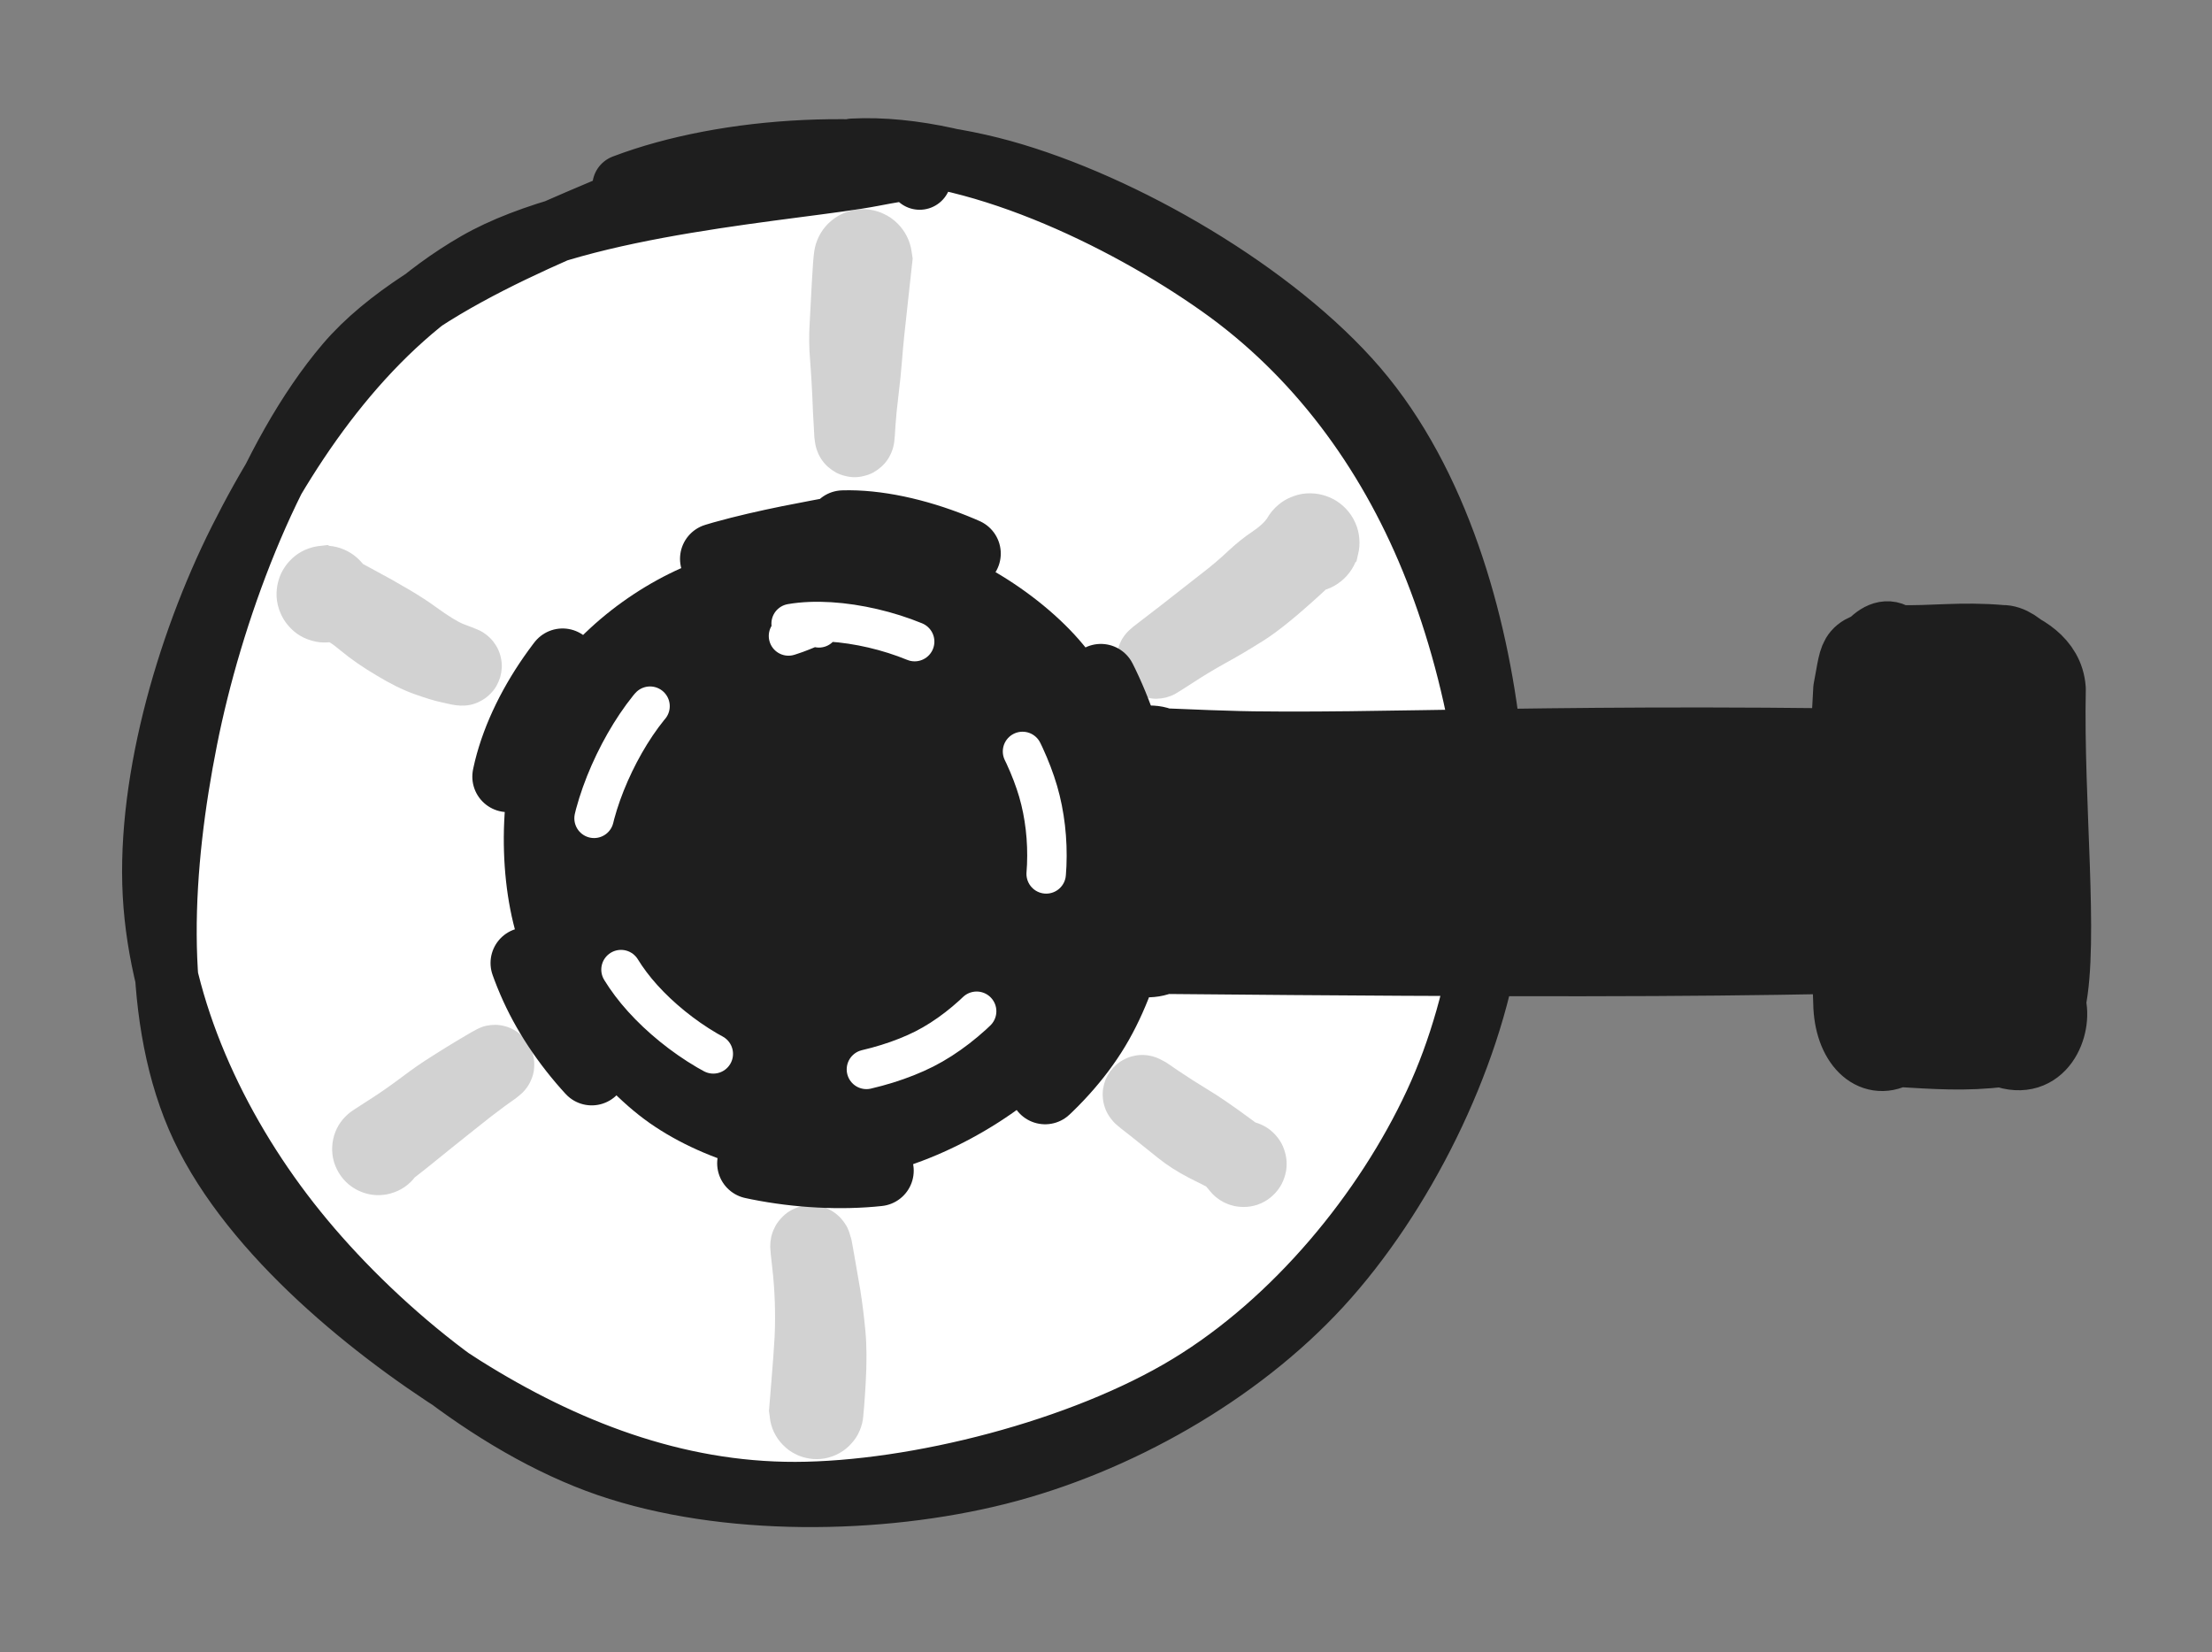 <svg version="1.1" xmlns="http://www.w3.org/2000/svg" viewBox="0 0 140.153 104.681" width="140.153" height="104.681">
  <rect x="0" y="0" width="140.153" height="104.681" fill="#808080" stroke="none"/>
  <!-- svg-source:excalidraw -->
  
  <defs>
    <style class="style-fonts">
      
    </style>
    
  </defs>
  <rect x="0" y="0" width="140.153" height="104.681" fill="transparent"></rect><g stroke-linecap="round" transform="translate(10 10) rotate(0 42.34 42.34)"><path d="M59.19 2.25 C66.13 4.36, 73.44 11.21, 77.82 17.55 C82.21 23.9, 85.4 32.51, 85.52 40.3 C85.64 48.09, 82.62 57.72, 78.55 64.31 C74.48 70.89, 67.9 76.57, 61.11 79.8 C54.32 83.03, 45.5 84.46, 37.79 83.68 C30.08 82.89, 20.66 79.73, 14.86 75.08 C9.06 70.44, 5.12 63.1, 3 55.79 C0.87 48.48, 0.44 38.45, 2.11 31.21 C3.79 23.98, 7.64 17.33, 13.03 12.37 C18.43 7.4, 25.88 2.46, 34.48 1.42 C43.07 0.38, 58.85 4.81, 64.58 6.14 C70.31 7.47, 69.25 8.77, 68.86 9.39 M33.9 0.94 C41.02 -1.27, 52.57 -1.02, 59.74 2.04 C66.91 5.1, 72.9 12.97, 76.92 19.29 C80.95 25.61, 83.54 32.36, 83.88 39.94 C84.23 47.52, 82.77 58.26, 78.99 64.76 C75.22 71.26, 67.98 75.9, 61.23 78.94 C54.49 81.97, 45.91 83.64, 38.52 82.97 C31.12 82.31, 23.13 79.52, 16.86 74.95 C10.58 70.38, 3.6 62.75, 0.88 55.54 C-1.83 48.34, -1.74 39.25, 0.55 31.72 C2.84 24.19, 9.13 15.58, 14.63 10.36 C20.14 5.15, 30.18 1.84, 33.56 0.45 C36.95 -0.95, 34.72 1.33, 34.95 1.98" stroke="none" stroke-width="0" fill="#ffffff"></path><path d="M44.03 -0.49 C51.56 -0.88, 61.18 3.76, 67.29 8.08 C73.41 12.4, 77.89 18.5, 80.72 25.41 C83.56 32.32, 85.49 41.87, 84.31 49.54 C83.13 57.21, 78.82 65.8, 73.65 71.43 C68.47 77.07, 60.77 81.44, 53.24 83.34 C45.72 85.23, 35.93 85.38, 28.51 82.83 C21.09 80.28, 13.53 73.93, 8.75 68.01 C3.97 62.1, 0.41 54.65, -0.18 47.35 C-0.77 40.06, 1.81 31.01, 5.21 24.24 C8.61 17.46, 13.53 10.55, 20.21 6.7 C26.88 2.84, 40.58 1.98, 45.26 1.08 C49.93 0.18, 48.2 0.9, 48.27 1.29 M29.53 1.79 C36 -0.67, 45.73 -1.28, 53.47 0.85 C61.2 2.99, 70.78 8.59, 75.94 14.6 C81.09 20.61, 83.55 29.36, 84.39 36.92 C85.22 44.47, 84.13 53.13, 80.95 59.94 C77.78 66.75, 72.11 73.69, 65.35 77.8 C58.59 81.91, 48.07 84.6, 40.4 84.62 C32.74 84.64, 25.69 81.87, 19.37 77.9 C13.06 73.92, 5.46 67.6, 2.53 60.76 C-0.4 53.92, 0.2 44.8, 1.78 36.85 C3.35 28.91, 7.01 18.91, 11.98 13.08 C16.95 7.24, 28.43 3.52, 31.59 1.84 C34.74 0.16, 30.74 2.11, 30.9 2.98" stroke="#1e1e1e" stroke-width="4" fill="none"></path></g><g stroke-linecap="round" transform="translate(31.977 33.407) rotate(0 20.398 20.398)"><path d="M25.35 0.63 C29.46 1.26, 34.64 4.64, 37.15 8.07 C39.67 11.51, 40.7 16.88, 40.43 21.24 C40.15 25.59, 38.5 30.89, 35.52 34.21 C32.54 37.53, 26.95 40.58, 22.56 41.17 C18.17 41.76, 12.82 40.29, 9.19 37.75 C5.56 35.2, 2.06 30.24, 0.77 25.91 C-0.52 21.58, -0.3 15.64, 1.44 11.75 C3.17 7.86, 7.06 4.42, 11.2 2.58 C15.35 0.73, 23.66 0.87, 26.3 0.69 C28.95 0.51, 27.16 1.06, 27.06 1.49" stroke="none" stroke-width="0" fill="#1e1e1e"></path><path d="M21.44 -0.09 C25.64 -0.22, 31.52 2.13, 34.66 5.2 C37.81 8.28, 39.9 13.89, 40.31 18.37 C40.73 22.86, 39.5 28.44, 37.16 32.09 C34.82 35.75, 30.49 39.13, 26.26 40.29 C22.03 41.45, 15.82 40.86, 11.79 39.05 C7.77 37.25, 4.04 33.41, 2.13 29.46 C0.21 25.51, -0.73 19.57, 0.3 15.35 C1.34 11.13, 4.63 6.71, 8.35 4.15 C12.07 1.59, 20.08 0.57, 22.64 -0.03 C25.2 -0.62, 23.65 0.25, 23.71 0.61" stroke="#1e1e1e" stroke-width="4.5" fill="none" stroke-dasharray="8 12"></path></g><g stroke-linecap="round" transform="translate(70.189 46.874) rotate(0 24.674 7.05)"><path d="M3.52 0 C19.32 -2.22, 31.41 0.53, 45.82 0 C50.1 -0.51, 50.86 2.04, 49.35 3.52 C48.88 4.7, 48.89 6.76, 49.35 10.57 C47.66 14.57, 48.64 11.51, 45.82 14.1 C31.52 11.76, 22.1 15.81, 3.52 14.1 C1.34 15.68, 2.34 10.43, 0 10.57 C0.63 8.28, -0.69 8.23, 0 3.52 C-1.77 -1.19, 2.51 2.52, 3.52 0" stroke="none" stroke-width="0" fill="#1e1e1e"></path><path d="M3.52 0 C18.74 0.69, 34.86 0.15, 45.82 0 M3.52 0 C13.65 0.58, 23.05 -0.26, 45.82 0 M45.82 0 C47.39 -0.18, 49.14 0.26, 49.35 3.52 M45.82 0 C48.18 -0.27, 48.96 0.22, 49.35 3.52 M49.35 3.52 C49.16 6.02, 49.01 8.01, 49.35 10.57 M49.35 3.52 C49.51 6.03, 49.42 8.57, 49.35 10.57 M49.35 10.57 C50.29 13.87, 48.97 14.2, 45.82 14.1 M49.35 10.57 C48.5 11.81, 48.36 14.61, 45.82 14.1 M45.82 14.1 C30.2 14.16, 14.65 14.13, 3.52 14.1 M45.82 14.1 C36.65 14.27, 27.04 14.32, 3.52 14.1 M3.52 14.1 C1.9 14.28, -0.47 13.47, 0 10.57 M3.52 14.1 C2.15 14.78, -1.09 13.92, 0 10.57 M0 10.57 C-0.2 8.87, 0 6.49, 0 3.52 M0 10.57 C-0.03 9.12, -0.03 7.76, 0 3.52 M0 3.52 C0.35 0.53, 2.01 -0.65, 3.52 0 M0 3.52 C0.95 0.36, 0.99 -0.01, 3.52 0" stroke="#1e1e1e" stroke-width="4" fill="none"></path></g><g stroke-linecap="round" transform="translate(116.887 40.333) rotate(0 6.633 13.263)"><path d="M3.32 0 C3.92 -0.3, 6.32 -0.35, 9.95 0 C12.2 1.66, 15.61 -0.63, 13.27 3.32 C12.04 8.22, 13.83 14.35, 13.27 23.21 C11.23 25.76, 10.83 25.57, 9.95 26.53 C8.68 25.77, 7.56 25.99, 3.32 26.53 C2.88 28.41, 0.14 23.75, 0 23.21 C-0.61 16.84, 0.2 12.68, 0 3.32 C1.95 3.19, 1.88 -1.72, 3.32 0" stroke="none" stroke-width="0" fill="#1e1e1e"></path><path d="M3.32 0 C5.53 0.07, 7.32 -0.23, 9.95 0 M3.32 0 C4.81 0.07, 6.37 0.06, 9.95 0 M9.95 0 C11.24 -0.05, 12.7 2.01, 13.27 3.32 M9.95 0 C11.35 0.46, 13.14 1.4, 13.27 3.32 M13.27 3.32 C13.12 10.6, 14.1 19.24, 13.27 23.21 M13.27 3.32 C13.03 10.55, 13.43 16.43, 13.27 23.21 M13.27 23.21 C12.82 25.57, 11.19 26.55, 9.95 26.53 M13.27 23.21 C13.7 24.72, 12.61 27.54, 9.95 26.53 M9.95 26.53 C7.65 26.82, 5.68 26.67, 3.32 26.53 M9.95 26.53 C7.97 26.64, 5.95 26.63, 3.32 26.53 M3.32 26.53 C1.65 27.44, 0.04 25.9, 0 23.21 M3.32 26.53 C0.95 26.33, 1.09 26.43, 0 23.21 M0 23.21 C0.46 16.13, -0.45 10.17, 0 3.32 M0 23.21 C-0.2 18.61, -0.03 14.35, 0 3.32 M0 3.32 C0.51 0.74, 0.11 0.68, 3.32 0 M0 3.32 C0.7 1.09, 2.17 -0.95, 3.32 0" stroke="#1e1e1e" stroke-width="4" fill="none"></path></g><g stroke-linecap="round" transform="translate(37.537 39.519) rotate(0 14.327 14.327)"><path d="M12.59 -0.01 C15.59 -0.53, 20.05 0.54, 22.66 2.31 C25.26 4.08, 27.38 7.7, 28.24 10.62 C29.09 13.54, 28.99 17.13, 27.79 19.85 C26.59 22.57, 23.87 25.5, 21.03 26.94 C18.2 28.37, 13.88 29.16, 10.78 28.48 C7.68 27.79, 4.26 25.26, 2.43 22.82 C0.6 20.39, -0.51 16.94, -0.18 13.87 C0.15 10.8, 2.15 6.64, 4.39 4.4 C6.62 2.17, 11.59 1.17, 13.25 0.48 C14.9 -0.21, 14.31 0.08, 14.35 0.26" stroke="#ffffff" stroke-width="2.5" fill="none" stroke-dasharray="8 10"></path></g><g stroke-opacity="0.2" fill-opacity="0.2" transform="translate(51.381 78.927) rotate(0 0.308 5.272)" stroke="none"><path fill="#1e1e1e" d="M 2.57,-0.38 Q 2.57,-0.38 2.75,0.62 2.93,1.62 3.13,2.82 3.32,4.01 3.45,5.39 3.58,6.76 3.47,8.69 3.36,10.61 3.27,11.09 3.18,11.57 2.95,12.00 2.71,12.42 2.34,12.75 1.98,13.08 1.53,13.27 1.09,13.47 0.60,13.51 0.11,13.55 -0.35,13.43 -0.83,13.32 -1.24,13.05 -1.65,12.79 -1.96,12.41 -2.27,12.03 -2.44,11.58 -2.61,11.12 -2.62,10.63 -2.64,10.14 -2.49,9.67 -2.35,9.21 -2.07,8.81 -1.79,8.41 -1.39,8.12 -0.99,7.84 -0.53,7.69 -0.06,7.55 0.42,7.56 0.91,7.57 1.36,7.74 1.82,7.90 2.21,8.21 2.59,8.51 2.85,8.93 3.12,9.34 3.24,9.81 3.36,10.28 3.32,10.77 3.28,11.26 3.09,11.71 2.90,12.16 2.57,12.52 2.25,12.89 1.82,13.13 1.40,13.37 0.92,13.46 0.44,13.56 -0.04,13.49 -0.52,13.43 -0.96,13.21 -1.40,13.00 -1.74,12.65 -2.09,12.31 -2.31,11.87 -2.53,11.43 -2.59,10.95 -2.66,10.47 -2.66,10.47 -2.66,10.47 -2.51,8.65 -2.36,6.84 -2.30,5.75 -2.25,4.66 -2.29,3.54 -2.33,2.41 -2.45,1.40 -2.57,0.38 -2.58,0.07 -2.58,-0.24 -2.52,-0.54 -2.45,-0.85 -2.31,-1.13 -2.18,-1.41 -1.97,-1.65 -1.77,-1.89 -1.52,-2.08 -1.27,-2.26 -0.98,-2.38 -0.69,-2.50 -0.38,-2.55 -0.07,-2.59 0.23,-2.57 0.55,-2.54 0.84,-2.43 1.14,-2.33 1.40,-2.16 1.66,-1.99 1.88,-1.76 2.09,-1.53 2.25,-1.26 2.40,-0.98 2.48,-0.68 2.57,-0.38 2.57,-0.38 L 2.57,-0.38 Z"></path></g><g stroke-opacity="0.2" fill-opacity="0.2" transform="translate(31.349 67.439) rotate(0 -3.69 2.68)" stroke="none"><path fill="#1e1e1e" d="M 1.38,2.11 Q 1.38,2.11 0.60,2.67 -0.18,3.24 -1.27,4.12 -2.37,4.99 -4.27,6.53 -6.18,8.07 -6.65,8.19 -7.11,8.31 -7.59,8.27 -8.07,8.24 -8.51,8.05 -8.95,7.87 -9.31,7.55 -9.67,7.23 -9.91,6.82 -10.15,6.40 -10.25,5.93 -10.34,5.46 -10.28,4.98 -10.22,4.51 -10.01,4.07 -9.80,3.64 -9.46,3.30 -9.12,2.96 -8.70,2.74 -8.27,2.53 -7.79,2.46 -7.32,2.39 -6.85,2.48 -6.37,2.56 -5.95,2.79 -5.54,3.03 -5.21,3.38 -4.89,3.74 -4.70,4.18 -4.50,4.62 -4.46,5.09 -4.42,5.57 -4.53,6.04 -4.64,6.51 -4.90,6.91 -5.15,7.32 -5.52,7.62 -5.90,7.93 -6.34,8.09 -6.79,8.26 -7.27,8.28 -7.75,8.30 -8.21,8.16 -8.67,8.02 -9.06,7.75 -9.46,7.47 -9.74,7.08 -10.02,6.69 -10.17,6.24 -10.31,5.78 -10.30,5.30 -10.29,4.82 -10.13,4.37 -9.97,3.91 -9.67,3.54 -9.37,3.16 -8.97,2.90 -8.57,2.64 -8.57,2.64 -8.57,2.64 -7.75,2.11 -6.94,1.59 -5.91,0.82 -4.88,0.04 -3.96,-0.53 -3.04,-1.12 -2.21,-1.61 -1.38,-2.11 -1.11,-2.24 -0.84,-2.38 -0.54,-2.45 -0.24,-2.51 0.05,-2.51 0.36,-2.50 0.65,-2.42 0.95,-2.34 1.21,-2.19 1.48,-2.04 1.70,-1.83 1.93,-1.63 2.09,-1.37 2.26,-1.12 2.36,-0.83 2.46,-0.54 2.49,-0.24 2.52,0.05 2.48,0.36 2.44,0.66 2.32,0.94 2.21,1.22 2.03,1.47 1.85,1.72 1.62,1.91 1.38,2.11 1.38,2.11 L 1.38,2.11 Z"></path></g><g stroke-opacity="0.2" fill-opacity="0.2" transform="translate(72.379 69.35) rotate(0 3.207 2.196)" stroke="none"><path fill="#1e1e1e" d="M 1.49,-2.05 Q 1.49,-2.05 2.34,-1.47 3.20,-0.89 4.19,-0.29 5.18,0.30 6.98,1.63 8.78,2.95 8.94,3.37 9.11,3.79 9.14,4.23 9.16,4.68 9.04,5.11 8.92,5.54 8.67,5.92 8.42,6.29 8.07,6.56 7.71,6.83 7.29,6.98 6.86,7.12 6.42,7.12 5.97,7.12 5.54,6.98 5.12,6.84 4.76,6.57 4.40,6.30 4.15,5.93 3.90,5.56 3.78,5.13 3.66,4.69 3.68,4.25 3.70,3.80 3.87,3.38 4.03,2.97 4.32,2.62 4.61,2.28 4.99,2.05 5.38,1.82 5.81,1.72 6.25,1.62 6.70,1.67 7.14,1.72 7.55,1.91 7.96,2.09 8.28,2.40 8.61,2.71 8.82,3.10 9.03,3.50 9.10,3.94 9.18,4.38 9.11,4.82 9.03,5.27 8.83,5.66 8.62,6.06 8.29,6.37 7.97,6.68 7.56,6.87 7.16,7.05 6.71,7.10 6.27,7.15 5.83,7.06 5.39,6.96 5.01,6.73 4.62,6.50 4.33,6.16 4.04,5.82 4.04,5.82 4.04,5.82 2.95,5.27 1.86,4.71 0.99,4.01 0.13,3.32 -0.67,2.68 -1.49,2.05 -1.71,1.84 -1.93,1.63 -2.10,1.37 -2.27,1.12 -2.37,0.83 -2.47,0.54 -2.50,0.24 -2.53,-0.06 -2.49,-0.36 -2.44,-0.66 -2.33,-0.95 -2.21,-1.23 -2.03,-1.48 -1.85,-1.72 -1.62,-1.92 -1.38,-2.12 -1.11,-2.25 -0.84,-2.39 -0.54,-2.45 -0.24,-2.52 0.06,-2.51 0.36,-2.50 0.66,-2.42 0.95,-2.34 1.22,-2.19 1.49,-2.05 1.49,-2.05 L 1.49,-2.05 Z"></path></g><g stroke-opacity="0.2" fill-opacity="0.2" transform="translate(73.258 41.762) rotate(0 4.876 -3.69)" stroke="none"><path fill="#1e1e1e" d="M -1.45,-2.06 Q -1.45,-2.06 -0.62,-2.70 0.21,-3.33 1.07,-4.01 1.92,-4.68 2.86,-5.41 3.80,-6.13 4.58,-6.87 5.37,-7.60 6.08,-8.07 6.80,-8.55 7.07,-8.99 7.33,-9.43 7.72,-9.76 8.11,-10.10 8.59,-10.28 9.07,-10.47 9.58,-10.50 10.09,-10.53 10.59,-10.39 11.08,-10.25 11.51,-9.96 11.93,-9.68 12.24,-9.27 12.55,-8.86 12.72,-8.37 12.88,-7.89 12.88,-7.37 12.88,-6.86 12.71,-6.37 12.55,-5.89 12.24,-5.48 11.93,-5.07 11.50,-4.78 11.08,-4.49 10.58,-4.36 10.09,-4.22 9.57,-4.25 9.06,-4.28 8.59,-4.47 8.11,-4.66 7.72,-4.99 7.33,-5.32 7.06,-5.76 6.80,-6.20 6.69,-6.71 6.58,-7.21 6.64,-7.72 6.69,-8.23 6.91,-8.69 7.12,-9.16 7.48,-9.53 7.83,-9.90 8.28,-10.14 8.74,-10.38 9.24,-10.47 9.75,-10.55 10.26,-10.46 10.76,-10.38 11.22,-10.14 11.67,-9.90 12.02,-9.53 12.38,-9.15 12.59,-8.69 12.81,-8.22 12.86,-7.71 12.92,-7.20 12.80,-6.70 12.69,-6.20 12.69,-6.20 12.69,-6.20 10.42,-4.11 8.15,-2.03 6.82,-1.19 5.49,-0.35 4.35,0.27 3.21,0.91 2.33,1.49 1.45,2.06 1.19,2.21 0.92,2.35 0.62,2.43 0.33,2.50 0.02,2.51 -0.27,2.51 -0.57,2.44 -0.87,2.37 -1.14,2.23 -1.41,2.09 -1.64,1.89 -1.87,1.69 -2.05,1.44 -2.22,1.19 -2.33,0.91 -2.45,0.63 -2.49,0.32 -2.53,0.02 -2.49,-0.27 -2.46,-0.58 -2.35,-0.86 -2.25,-1.15 -2.08,-1.40 -1.91,-1.65 -1.68,-1.86 -1.45,-2.06 -1.45,-2.06 L -1.45,-2.06 Z"></path></g><g stroke-opacity="0.2" fill-opacity="0.2" transform="translate(54.148 27.704) rotate(0 0.264 -5.667)" stroke="none"><path fill="#1e1e1e" d="M -2.55,0 Q -2.55,0 -2.59,-0.75 -2.64,-1.51 -2.68,-2.62 -2.73,-3.73 -2.82,-4.89 -2.92,-6.05 -2.85,-7.17 -2.79,-8.28 -2.71,-9.81 -2.63,-11.33 -2.55,-11.83 -2.46,-12.34 -2.22,-12.79 -1.99,-13.24 -1.61,-13.59 -1.24,-13.95 -0.78,-14.16 -0.31,-14.38 0.18,-14.43 0.69,-14.49 1.19,-14.38 1.69,-14.27 2.13,-14.00 2.57,-13.74 2.90,-13.35 3.23,-12.96 3.42,-12.48 3.61,-12.01 3.64,-11.50 3.67,-10.99 3.53,-10.49 3.39,-10.00 3.10,-9.58 2.82,-9.15 2.41,-8.84 2.00,-8.53 1.52,-8.37 1.03,-8.21 0.52,-8.21 0.01,-8.21 -0.46,-8.37 -0.95,-8.54 -1.36,-8.85 -1.76,-9.15 -2.05,-9.58 -2.34,-10.00 -2.47,-10.49 -2.61,-10.99 -2.58,-11.50 -2.56,-12.01 -2.37,-12.48 -2.18,-12.96 -1.85,-13.35 -1.51,-13.74 -1.08,-14.00 -0.64,-14.27 -0.14,-14.38 0.35,-14.49 0.86,-14.43 1.37,-14.38 1.83,-14.16 2.30,-13.95 2.67,-13.59 3.04,-13.24 3.28,-12.79 3.52,-12.34 3.60,-11.83 3.68,-11.33 3.68,-11.33 3.68,-11.33 3.39,-8.69 3.09,-6.05 3.01,-4.93 2.92,-3.80 2.78,-2.66 2.64,-1.51 2.59,-0.75 2.55,0 2.51,0.30 2.47,0.61 2.36,0.89 2.25,1.18 2.08,1.43 1.90,1.69 1.67,1.89 1.44,2.09 1.17,2.24 0.90,2.38 0.60,2.45 0.30,2.53 -0.00,2.53 -0.30,2.53 -0.60,2.45 -0.90,2.38 -1.17,2.24 -1.44,2.09 -1.67,1.89 -1.90,1.69 -2.08,1.43 -2.25,1.18 -2.36,0.89 -2.47,0.61 -2.51,0.30 -2.55,-0.00 -2.55,-0.00 L -2.55,0 Z"></path></g><g stroke-opacity="0.2" fill-opacity="0.2" transform="translate(29.284 42.201) rotate(0 -4.349 -2.284)" stroke="none"><path fill="#1e1e1e" d="M -0.70,2.43 Q -0.70,2.43 -1.33,2.29 -1.95,2.16 -3.04,1.77 -4.13,1.38 -5.43,0.59 -6.73,-0.18 -7.66,-0.95 -8.59,-1.73 -8.72,-1.59 -8.86,-1.46 -9.35,-1.57 -9.84,-1.67 -10.28,-1.93 -10.71,-2.19 -11.03,-2.58 -11.36,-2.96 -11.54,-3.43 -11.73,-3.90 -11.76,-4.40 -11.78,-4.90 -11.65,-5.38 -11.52,-5.87 -11.23,-6.29 -10.95,-6.70 -10.55,-7.01 -10.15,-7.31 -9.67,-7.47 -9.20,-7.63 -8.69,-7.63 -8.19,-7.63 -7.71,-7.47 -7.24,-7.31 -6.84,-7.01 -6.44,-6.70 -6.15,-6.29 -5.87,-5.87 -5.74,-5.38 -5.60,-4.90 -5.63,-4.40 -5.66,-3.89 -5.84,-3.43 -6.03,-2.96 -6.35,-2.58 -6.68,-2.19 -7.11,-1.93 -7.54,-1.67 -8.03,-1.57 -8.53,-1.46 -9.03,-1.51 -9.53,-1.57 -9.98,-1.78 -10.44,-1.99 -10.80,-2.34 -11.17,-2.68 -11.40,-3.13 -11.64,-3.57 -11.72,-4.07 -11.80,-4.56 -11.72,-5.06 -11.64,-5.56 -11.40,-6.00 -11.17,-6.45 -10.80,-6.79 -10.44,-7.14 -9.98,-7.35 -9.52,-7.56 -9.02,-7.61 -8.52,-7.67 -8.52,-7.67 -8.52,-7.67 -5.75,-6.18 -2.98,-4.70 -1.72,-3.78 -0.47,-2.87 0.11,-2.65 0.70,-2.43 0.98,-2.31 1.27,-2.19 1.51,-2.00 1.75,-1.82 1.95,-1.58 2.14,-1.34 2.27,-1.07 2.40,-0.79 2.46,-0.49 2.52,-0.19 2.51,0.10 2.49,0.41 2.41,0.70 2.32,0.99 2.17,1.26 2.02,1.52 1.80,1.74 1.59,1.96 1.33,2.12 1.08,2.28 0.79,2.38 0.50,2.48 0.19,2.50 -0.10,2.52 -0.40,2.48 -0.70,2.43 -0.70,2.43 L -0.70,2.43 Z"></path></g></svg>